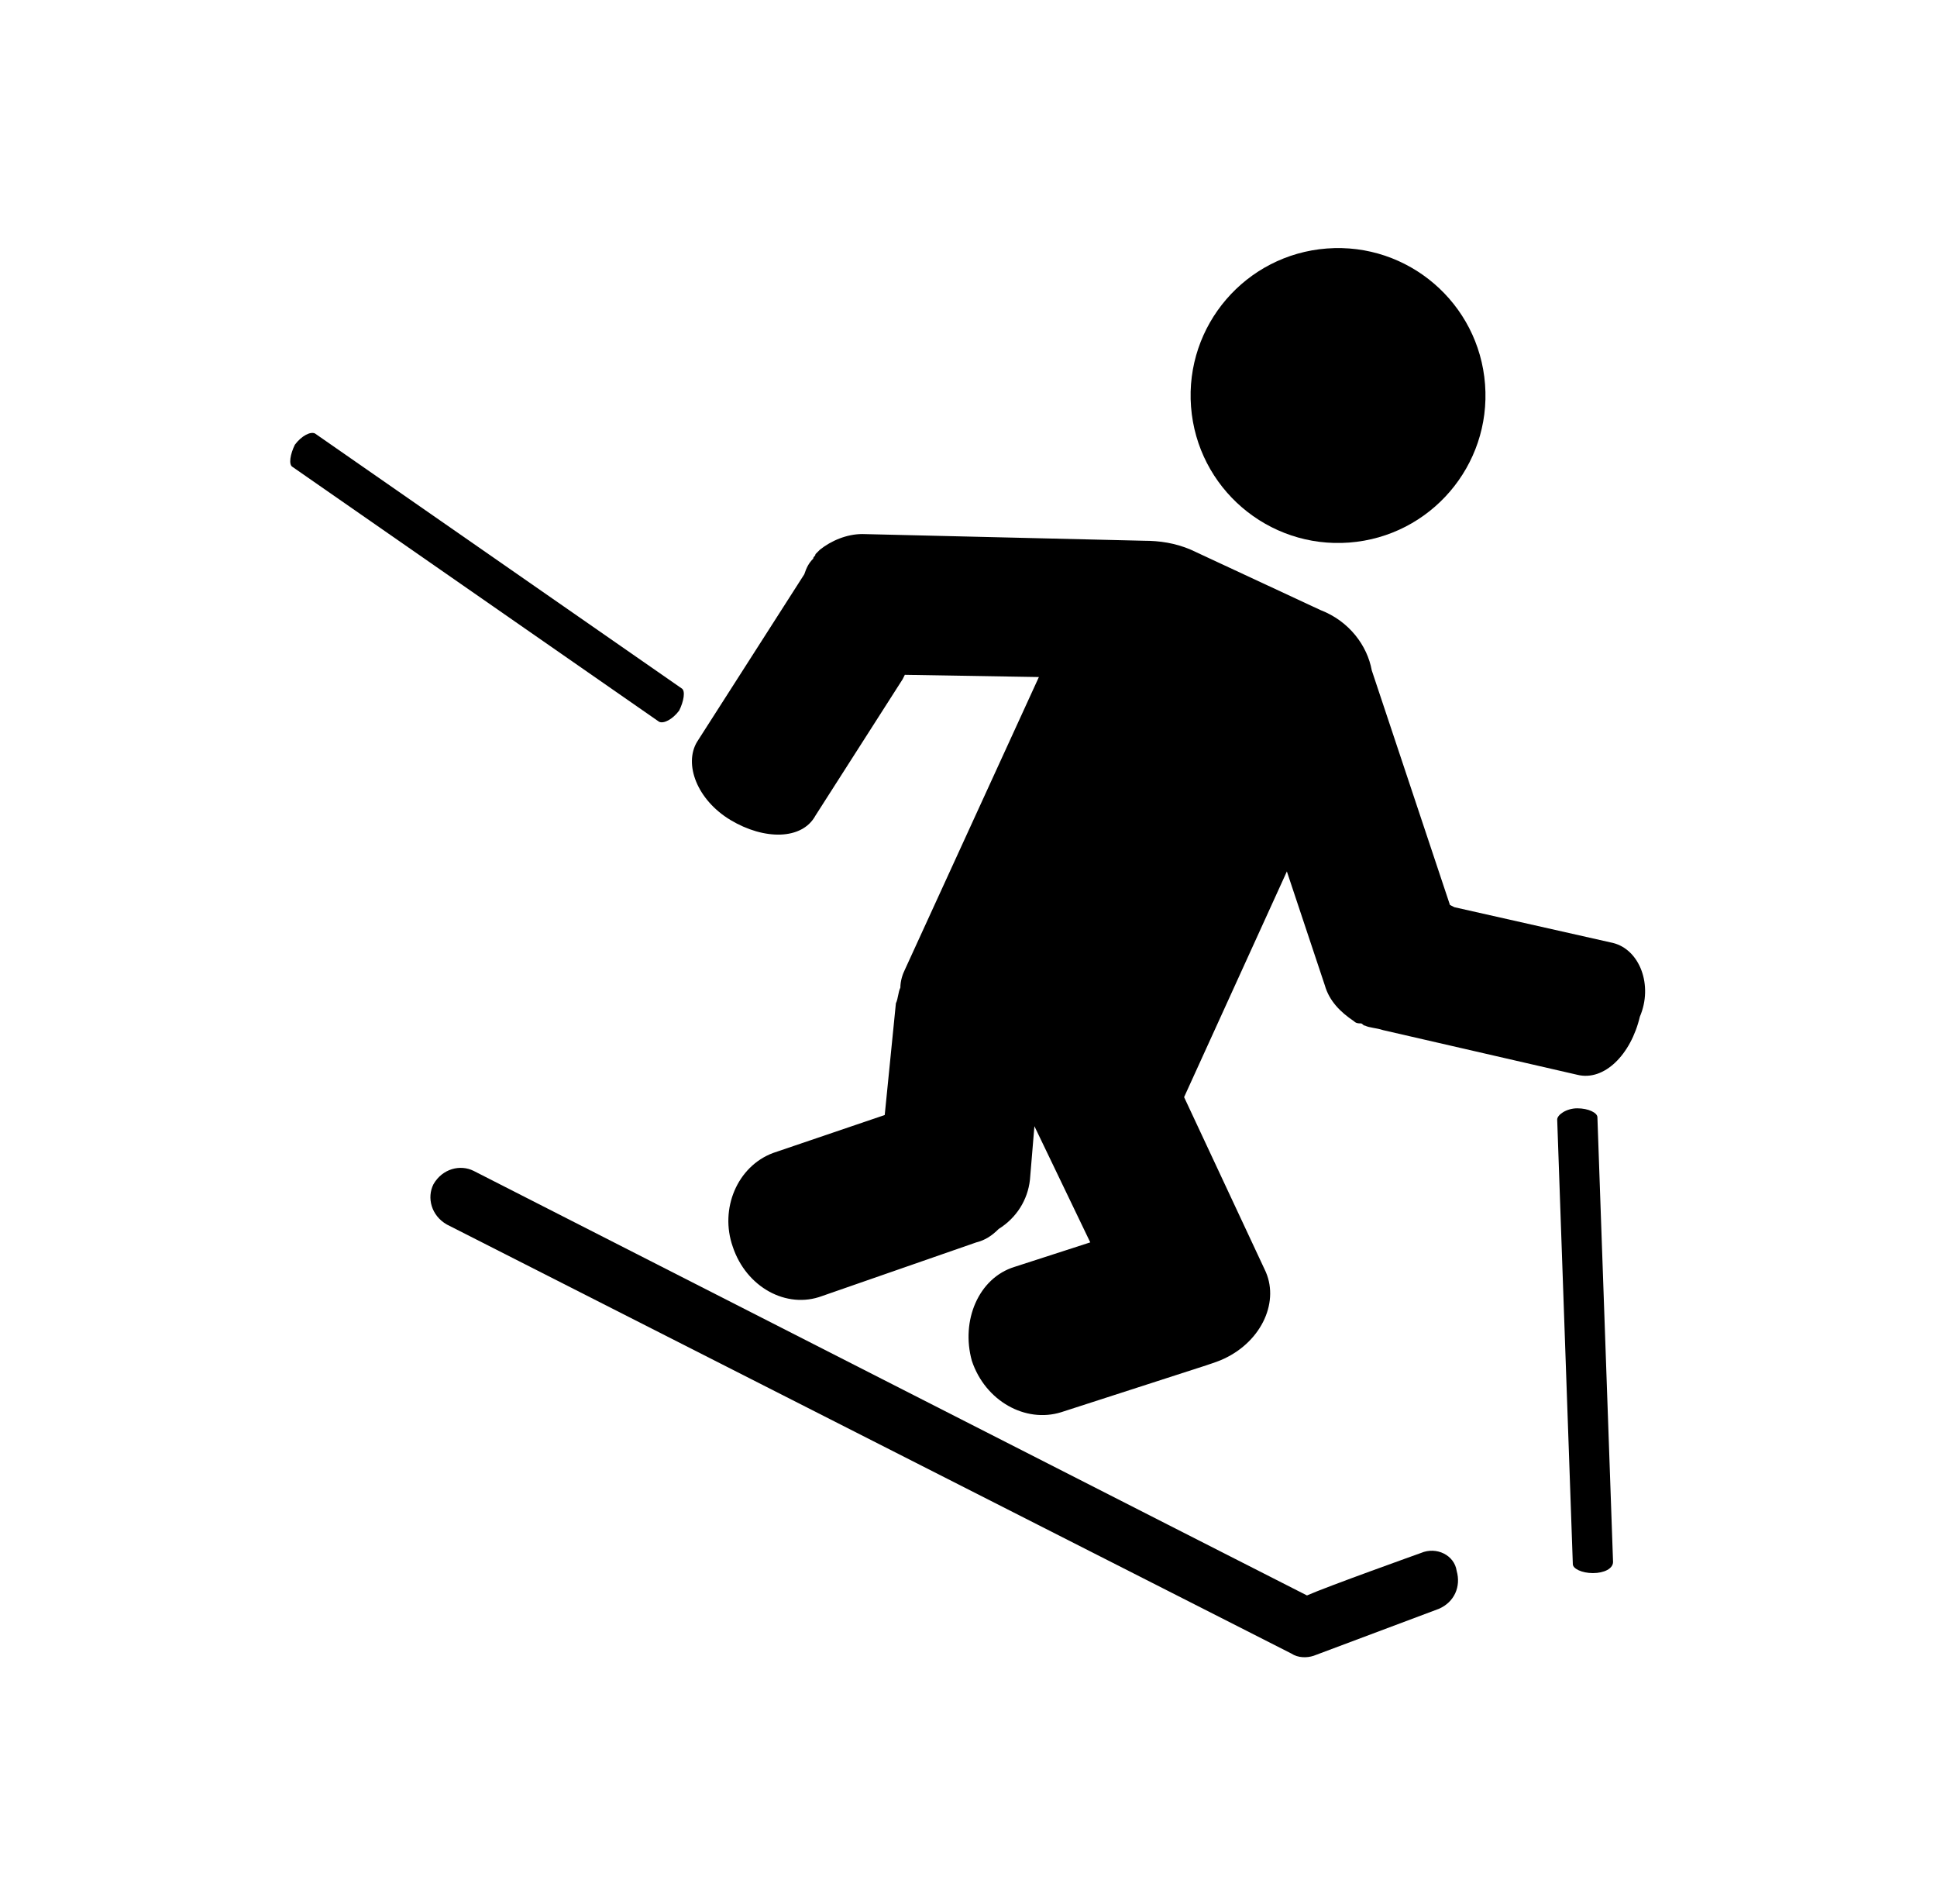<?xml version="1.0" encoding="utf-8"?>
<!-- Generator: Adobe Illustrator 19.2.1, SVG Export Plug-In . SVG Version: 6.00 Build 0)  -->
<svg version="1.1" id="Calque_1" xmlns="http://www.w3.org/2000/svg" xmlns:xlink="http://www.w3.org/1999/xlink" x="0px" y="0px"
	 viewBox="0 0 86.7 85.2" style="enable-background:new 0 0 86.7 85.2;" xml:space="preserve">
<g>
	<g>
		<ellipse transform="matrix(0.997 -7.572819e-02 7.572819e-02 0.997 -1.17 4.59)" cx="59.9" cy="17.7" rx="6.6" ry="6.6"/>
		<path d="M63.6,69.5c0,0-4.2,1.5-5.1,1.9c-1-0.5-37.3-19-37.3-19c-0.6-0.3-1.4-0.1-1.8,0.6c-0.3,0.6-0.1,1.4,0.6,1.8l37.8,19.2
			c0.3,0.2,0.7,0.2,1,0.1l5.6-2.1c0.7-0.3,1-1,0.8-1.7C65.1,69.6,64.3,69.2,63.6,69.5z"/>
		<path d="M72.2,69.9c0,0.3-0.4,0.5-0.9,0.5l0,0c-0.5,0-0.9-0.2-0.9-0.4l-0.7-19.9c0-0.2,0.4-0.5,0.9-0.5l0,0c0.5,0,0.9,0.2,0.9,0.4
			L72.2,69.9z"/>
		<path d="M30.5,30.8c0.2,0.1,0.1,0.6-0.1,1l0,0c-0.3,0.4-0.7,0.6-0.9,0.5L13.1,20.9c-0.2-0.1-0.1-0.6,0.1-1l0,0
			c0.3-0.4,0.7-0.6,0.9-0.5L30.5,30.8z"/>
		<path d="M72.2,42.2l-7.1-1.6l-0.2-0.1l-3.5-10.5c-0.2-1.1-1-2.2-2.3-2.7l-5.8-2.7c-0.7-0.3-1.4-0.4-2.1-0.4l-12.6-0.3
			c-0.7,0-1.4,0.3-1.9,0.7c-0.1,0.1-0.1,0.1-0.2,0.2c0,0.1-0.1,0.1-0.1,0.2l0,0c-0.2,0.2-0.3,0.4-0.4,0.7l-4.8,7.5
			c-0.6,1,0,2.6,1.5,3.5c1.5,0.9,3.2,0.9,3.8-0.2l3.9-6.1l0.1-0.2l6,0.1l-6,13.1c-0.1,0.2-0.2,0.5-0.2,0.8c-0.1,0.2-0.1,0.5-0.2,0.7
			l-0.5,5l-5,1.7c-1.6,0.6-2.4,2.5-1.8,4.2c0.6,1.8,2.4,2.8,4,2.2l6.9-2.4c0.4-0.1,0.7-0.3,1-0.6c0.8-0.5,1.3-1.3,1.4-2.2l0.2-2.4
			l2.5,5.2l-3.4,1.1c-1.6,0.5-2.4,2.4-1.9,4.2c0.6,1.8,2.4,2.8,4,2.3l6.5-2.1c0.3-0.1,0.6-0.2,0.8-0.3c1.7-0.8,2.5-2.6,1.8-4
			l-3.6-7.7l4.6-10.1l1.7,5.1c0.2,0.7,0.7,1.2,1.3,1.6c0.1,0.1,0.2,0.1,0.3,0.1c0.1,0,0.1,0.1,0.2,0.1l0,0c0.2,0.1,0.5,0.1,0.8,0.2
			l8.7,2c1.2,0.3,2.4-0.9,2.8-2.6C74,44.1,73.4,42.5,72.2,42.2z"/>
	</g>
</g>
</svg>
